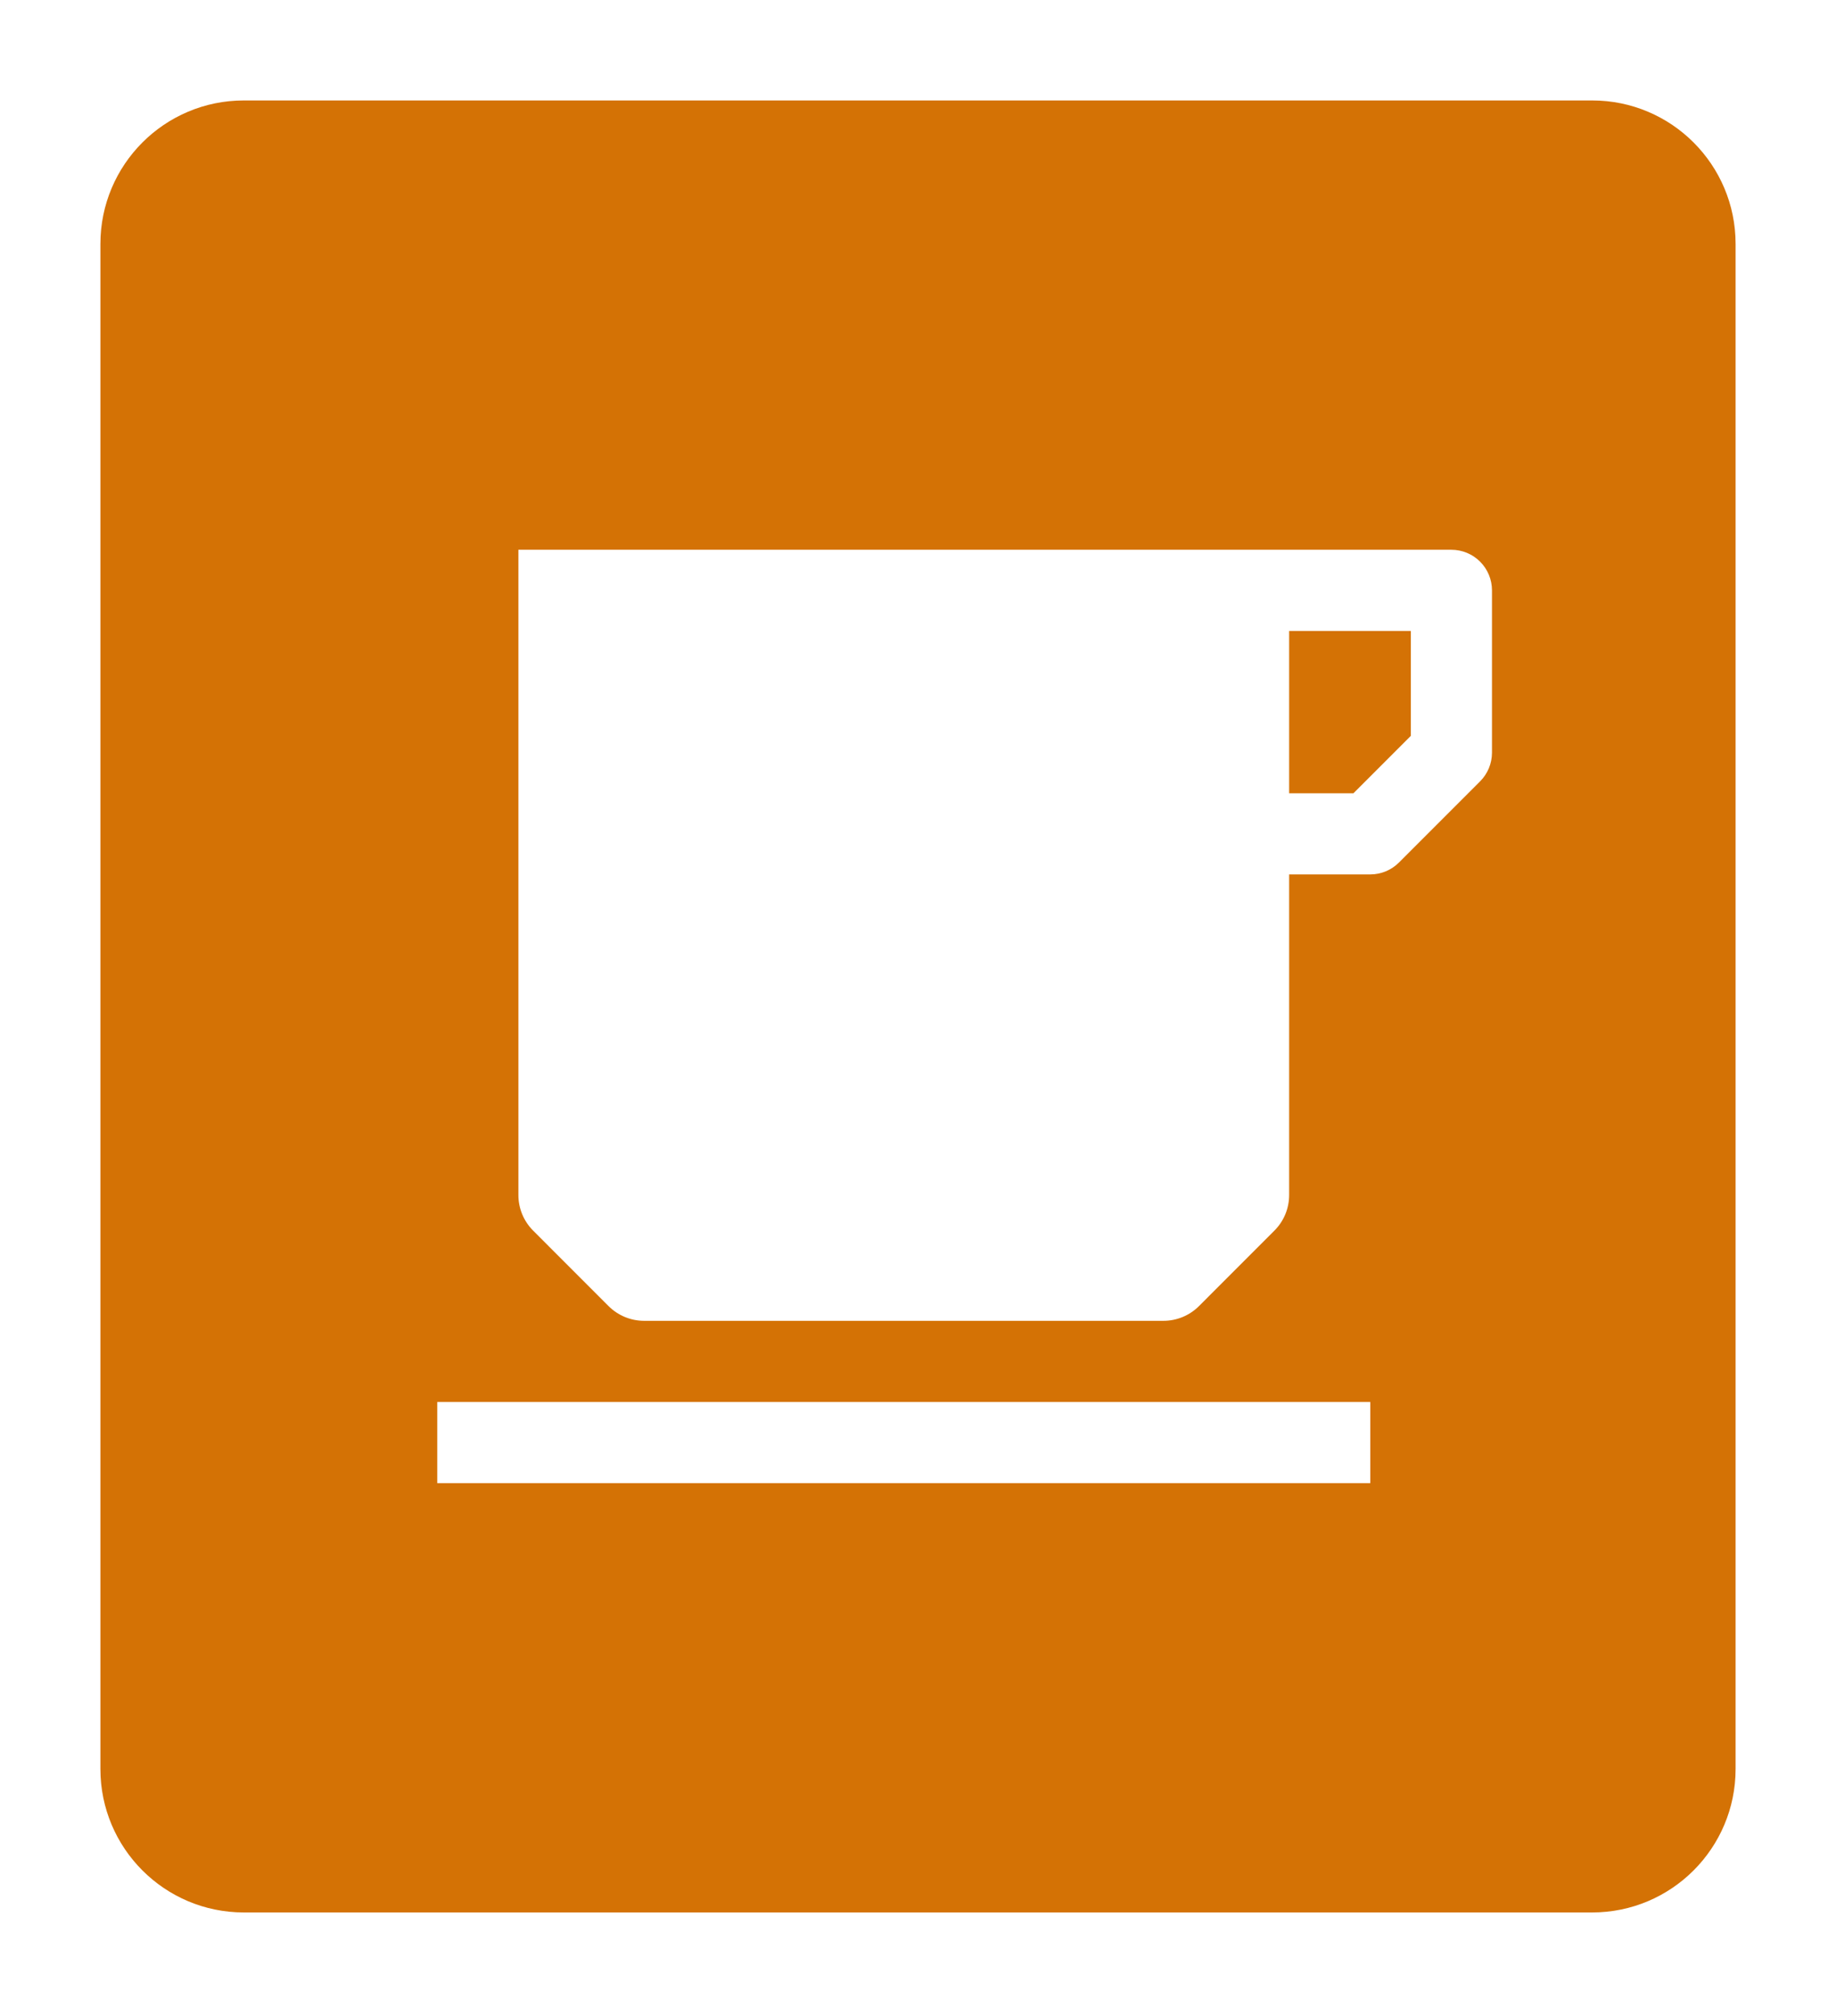 <svg width="256" height="281" viewBox="0 0 256 281" fill="none" xmlns="http://www.w3.org/2000/svg">
<g filter="url(#filter0_d_515_1849)">
<path d="M14 30C14 18.954 22.954 10 34 10H222C233.046 10 242 18.954 242 30V242.554C242 253.6 233.046 262.554 222 262.554H34C22.954 262.554 14 253.6 14 242.554V30Z" fill="#D47205"/>
</g>
<path d="M202.375 76.625H72.281V166.538C72.278 167.467 72.46 168.387 72.815 169.245C73.171 170.104 73.694 170.882 74.353 171.537L84.835 182.022C85.49 182.681 86.269 183.204 87.128 183.559C87.987 183.915 88.907 184.097 89.837 184.094H162.194C163.124 184.097 164.044 183.915 164.903 183.559C165.762 183.204 166.541 182.681 167.197 182.022L177.678 171.537C178.338 170.882 178.86 170.104 179.216 169.245C179.572 168.387 179.753 167.467 179.75 166.538V121.875H191.062C192.562 121.874 194.001 121.278 195.061 120.217L206.373 108.905C207.434 107.844 208.031 106.406 208.031 104.906V82.281C208.031 80.781 207.435 79.342 206.375 78.282C205.314 77.221 203.875 76.625 202.375 76.625ZM196.719 102.562L188.719 110.562H179.75V87.938H196.719V102.562ZM60.969 195.406H191.062V206.719H60.969V195.406Z" fill="white"/>
<defs>
<filter id="filter0_d_515_1849" x="0" y="0" width="256" height="280.554" filterUnits="userSpaceOnUse" color-interpolation-filters="sRGB">
<feFlood flood-opacity="0" result="BackgroundImageFix"/>
<feColorMatrix in="SourceAlpha" type="matrix" values="0 0 0 0 0 0 0 0 0 0 0 0 0 0 0 0 0 0 127 0" result="hardAlpha"/>
<feOffset dy="4"/>
<feGaussianBlur stdDeviation="7"/>
<feComposite in2="hardAlpha" operator="out"/>
<feColorMatrix type="matrix" values="0 0 0 0 0 0 0 0 0 0 0 0 0 0 0 0 0 0 0.3 0"/>
<feBlend mode="normal" in2="BackgroundImageFix" result="effect1_dropShadow_515_1849"/>
<feBlend mode="normal" in="SourceGraphic" in2="effect1_dropShadow_515_1849" result="shape"/>
</filter>
</defs>
</svg>
